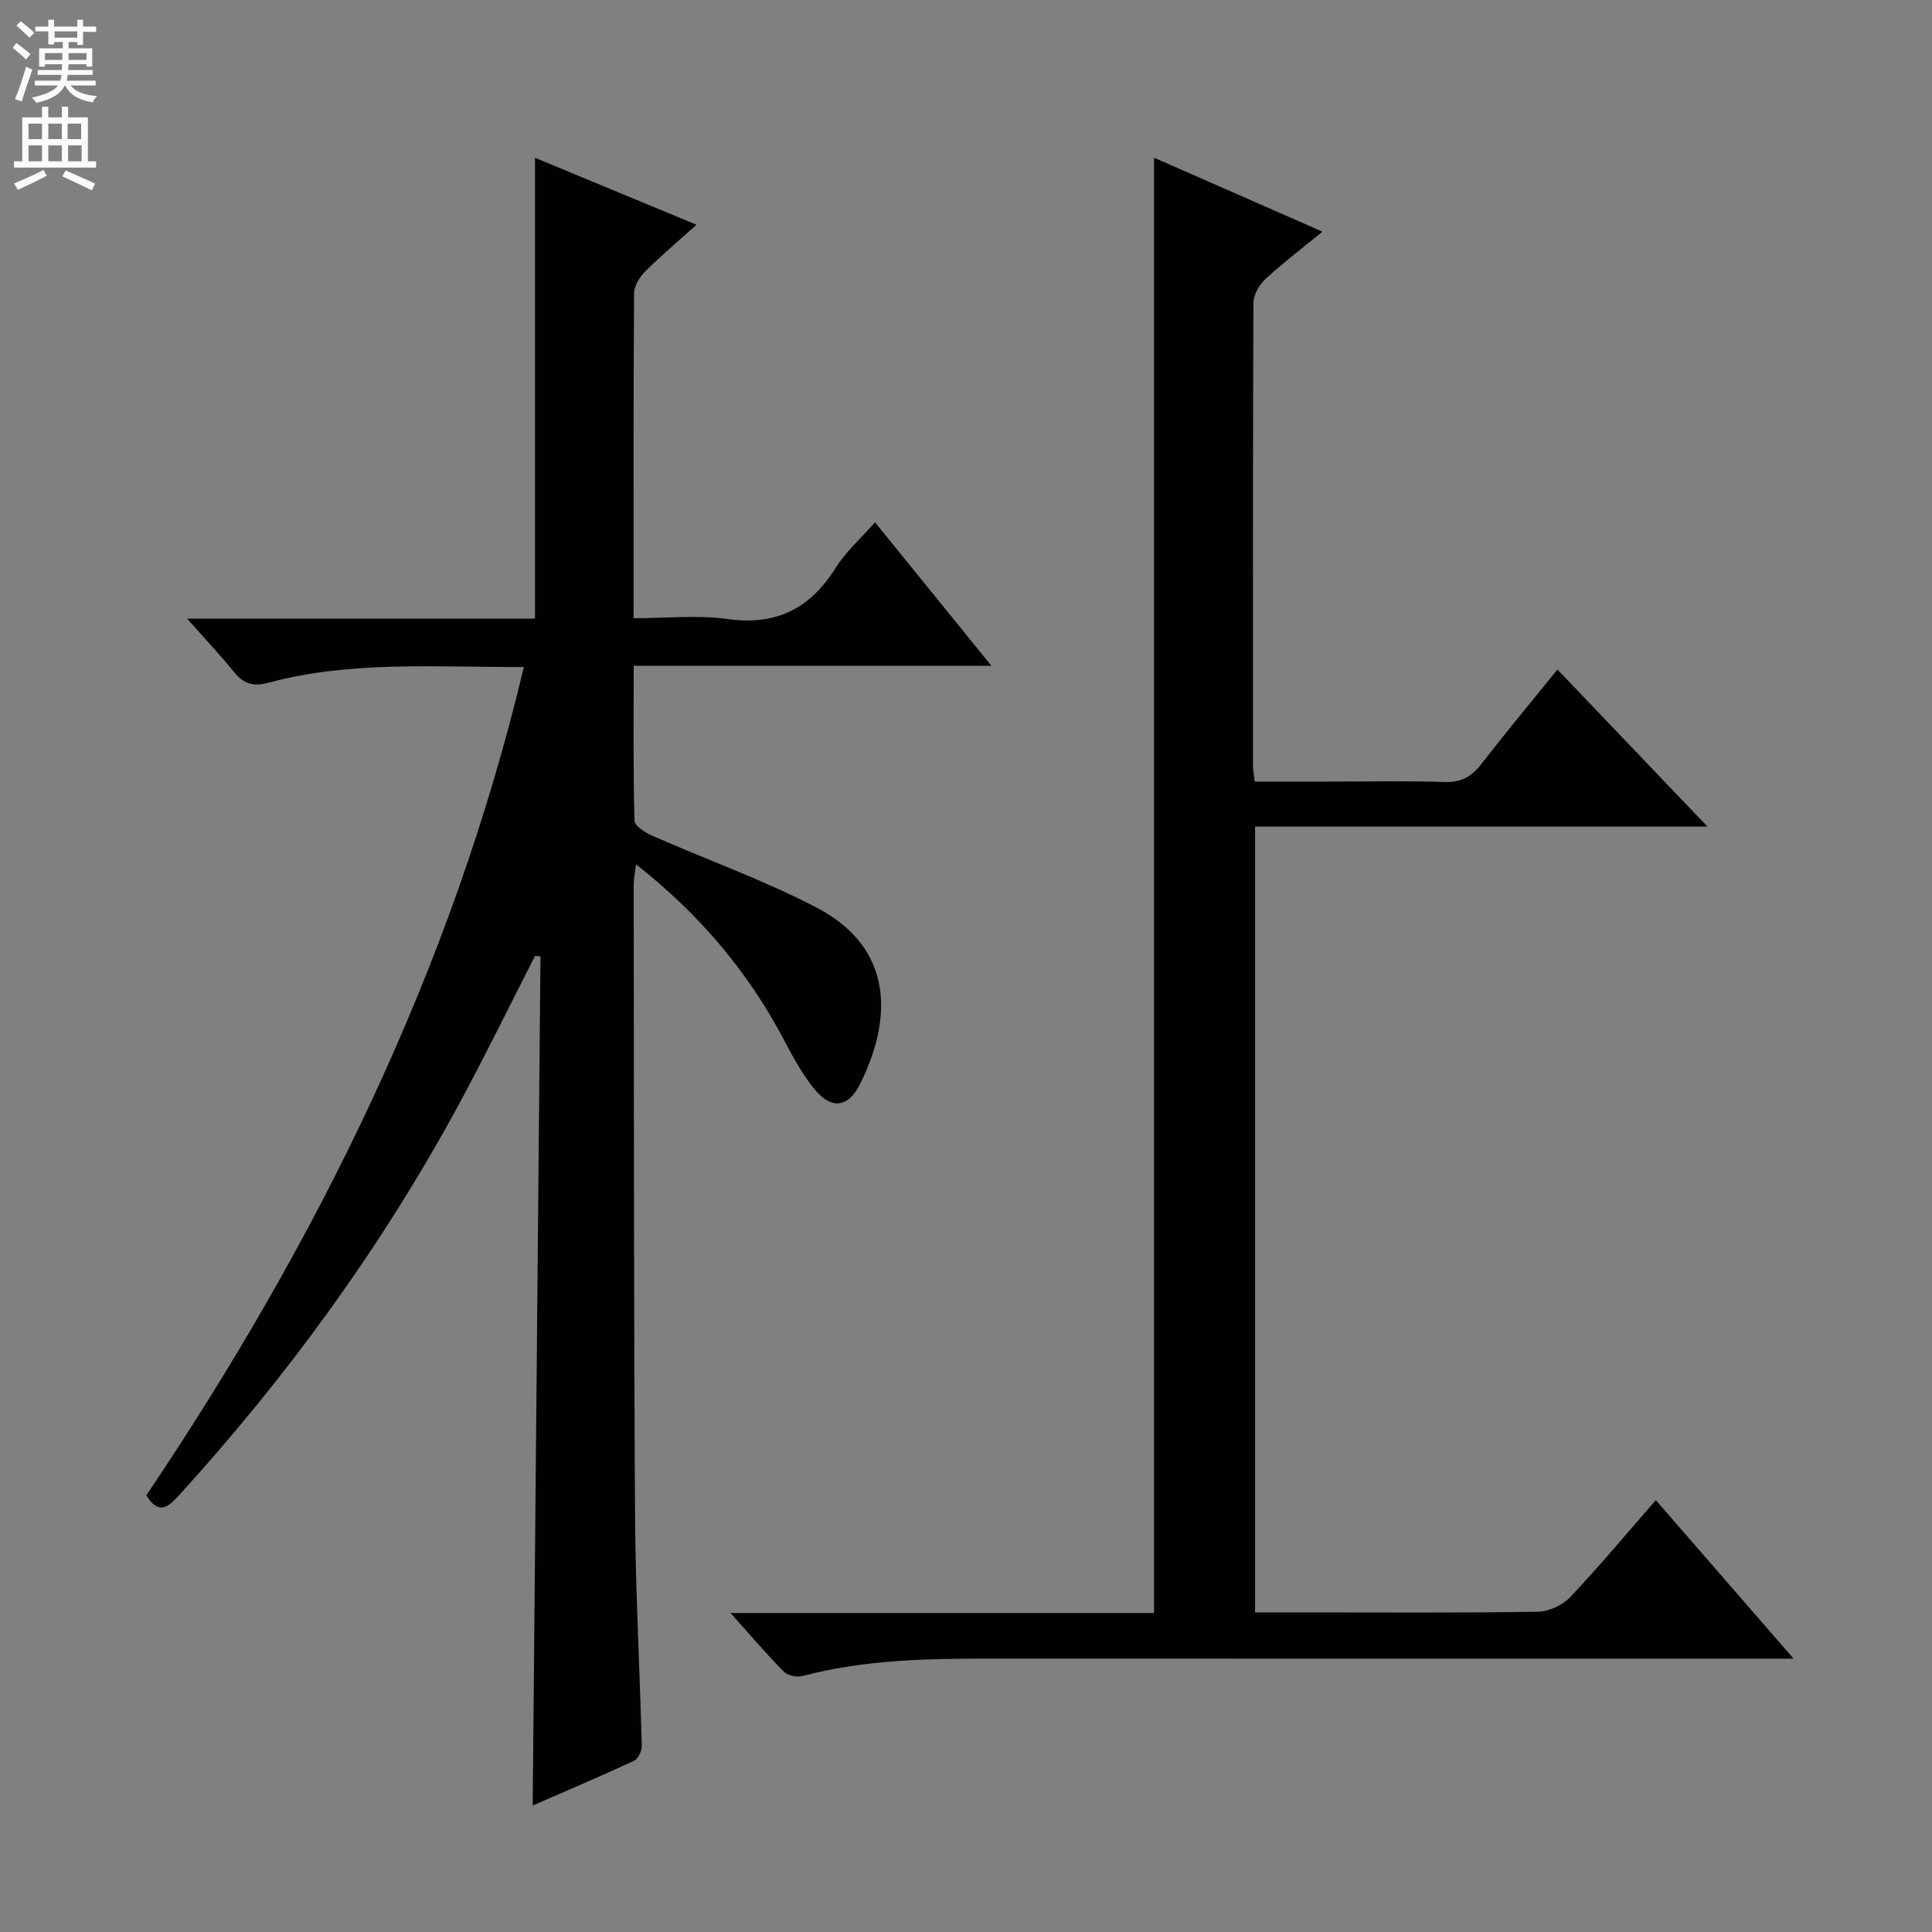 <svg enable-background="new 0 0 400 400" viewBox="0 0 400 400" xmlns="http://www.w3.org/2000/svg"><rect x="0" y="0" width="400" height="400" fill="#808080" stroke="none"/><path d="m110.77 32.67c10.82 4.49 21.8 9.04 33.44 13.86-3.8 3.41-7.33 6.38-10.59 9.63-1.16 1.16-2.33 3.01-2.34 4.55-.15 22.15-.1 44.29-.1 67.29 6.64 0 13.15-.71 19.44.16 10.11 1.41 17.11-2.16 22.4-10.6 2.07-3.31 5.13-6 8.14-9.42 8.02 9.88 15.74 19.4 24.1 29.71-24.97 0-49.23 0-74.06 0 0 11.17-.11 21.62.16 32.06.03 1.08 2.18 2.46 3.62 3.09 11.36 5.01 23.14 9.19 34.12 14.93 16.05 8.39 15.64 23.06 9.01 36.43-2.53 5.1-6.07 5.43-9.66.93-2.36-2.96-4.23-6.36-6-9.74-7.46-14.2-17.5-26.19-30.76-36.59-.22 1.82-.49 3-.49 4.18.06 43.49.01 86.97.28 130.46.1 15.96.98 31.91 1.39 47.87.03 1.05-.76 2.69-1.62 3.09-6.75 3.14-13.6 6.04-20.96 9.25.54-59.01 1.08-117.42 1.61-175.82-.38-.02-.75-.05-1.13-.07-5.26 10.28-10.32 20.66-15.81 30.81-15.94 29.4-35.48 56.25-57.99 80.95-2.19 2.4-4.15 4.02-6.67-.09 35.4-52.61 63.25-108.81 78.16-171.49-18.17.07-35.69-1.36-52.81 3.23-3.34.9-5.24.22-7.25-2.26-2.89-3.55-6.04-6.9-9.66-10.98h72.03c0-31.88 0-63.39 0-95.42z" fill="#010103"/><path d="m259.85 333.83h11.08c15.83 0 31.66.12 47.48-.14 2.28-.04 5.11-1.36 6.69-3.03 6.02-6.36 11.63-13.11 17.72-20.07 9.38 10.8 18.48 21.27 28.52 32.82-3.3 0-5.21 0-7.13 0-52.98 0-105.96.01-158.95-.01-13.14-.01-26.25.19-39.09 3.6-1.18.31-3.1-.1-3.92-.93-3.57-3.61-6.86-7.5-11-12.11h87.68c0-100.64 0-200.79 0-301.31 11.1 4.88 22.56 9.91 34.87 15.31-4.36 3.58-8.27 6.53-11.83 9.84-1.27 1.18-2.45 3.24-2.46 4.91-.14 31.99-.1 63.98-.09 95.97 0 .81.18 1.62.36 3.14h15.36c8 0 16-.18 23.99.09 3.4.12 5.52-1.1 7.52-3.67 5.08-6.55 10.39-12.93 15.8-19.62 10.24 10.71 20.19 21.13 31.07 32.52-31.91 0-62.57 0-93.67 0z" fill="#010103"/><g fill="#fcfafa"><path d="m2.6 9.9.8-1c.9.7 1.9 1.4 2.9 2.3l-.9 1.1c-1.1-1-2-1.8-2.8-2.4zm.5 10.6c.9-2.1 1.6-4.3 2.3-6.7.4.2.8.4 1.3.6-.7 2.1-1.5 4.3-2.2 6.6zm.3-15.2.9-.9c1 .8 2 1.6 2.8 2.4l-1 1c-.9-.9-1.8-1.7-2.7-2.5zm12.6-1.2h1.2v1.4h2.7v1.1h-2.7v2.7h-1.2v-.6h-1.8v1.3h4.9v3.8h-1.2v-.5h-3.7c0 .4-.1.9-.1 1.2h5.1v1h-5.2c0 .5-.1.9-.2 1.2h6v1h-5.2c1.1 1.3 2.9 2 5.5 2.2-.4.4-.7.8-.9 1.3-2.9-.5-4.8-1.6-5.7-3.5h-.1c-.8 1.7-2.7 2.9-5.9 3.6-.2-.4-.6-.8-.9-1.1 2.8-.6 4.6-1.4 5.4-2.5h-4.8v-1h5.3c.1-.3.2-.7.2-1.2h-4.9v-1h5c0-.4 0-.8.1-1.2h-3.6v.5h-1.2v-3.8h4.9v-1.3h-1.8v.5h-1.2v-2.7h-2.7v-1h2.7v-1.4h1.2v1.4h4.8zm-6.7 8.3h3.6c0-.4 0-.9 0-1.4h-3.6zm1.9-4.6h4.8v-1.3h-4.7v1.3zm6.7 3.2h-3.7v1.4h3.7z"/><path d="m8.7 22.1h1.3v2.2h2.8v-2.2h1.3v2.2h4.1v9.1h1.7v1.3h-17v-1.3h1.7v-9.1h4.1zm.3 13.1.7 1.2c-1.8.9-3.8 1.9-6 2.9-.2-.4-.5-.8-.8-1.3 2.3-1 4.4-1.9 6.1-2.8zm-3.1-6.4h2.8v-3.2h-2.8zm0 4.6h2.8v-3.3h-2.8zm4.1-4.6h2.8v-3.2h-2.8zm0 4.6h2.8v-3.3h-2.8zm3.6 1.9c2.1.9 4.1 1.8 6.1 2.7l-.7 1.4c-2.2-1.1-4.2-2-6.1-2.9zm3.2-9.7h-2.8v3.2h2.8zm-2.7 7.8h2.8v-3.3h-2.8z"/></g></svg>